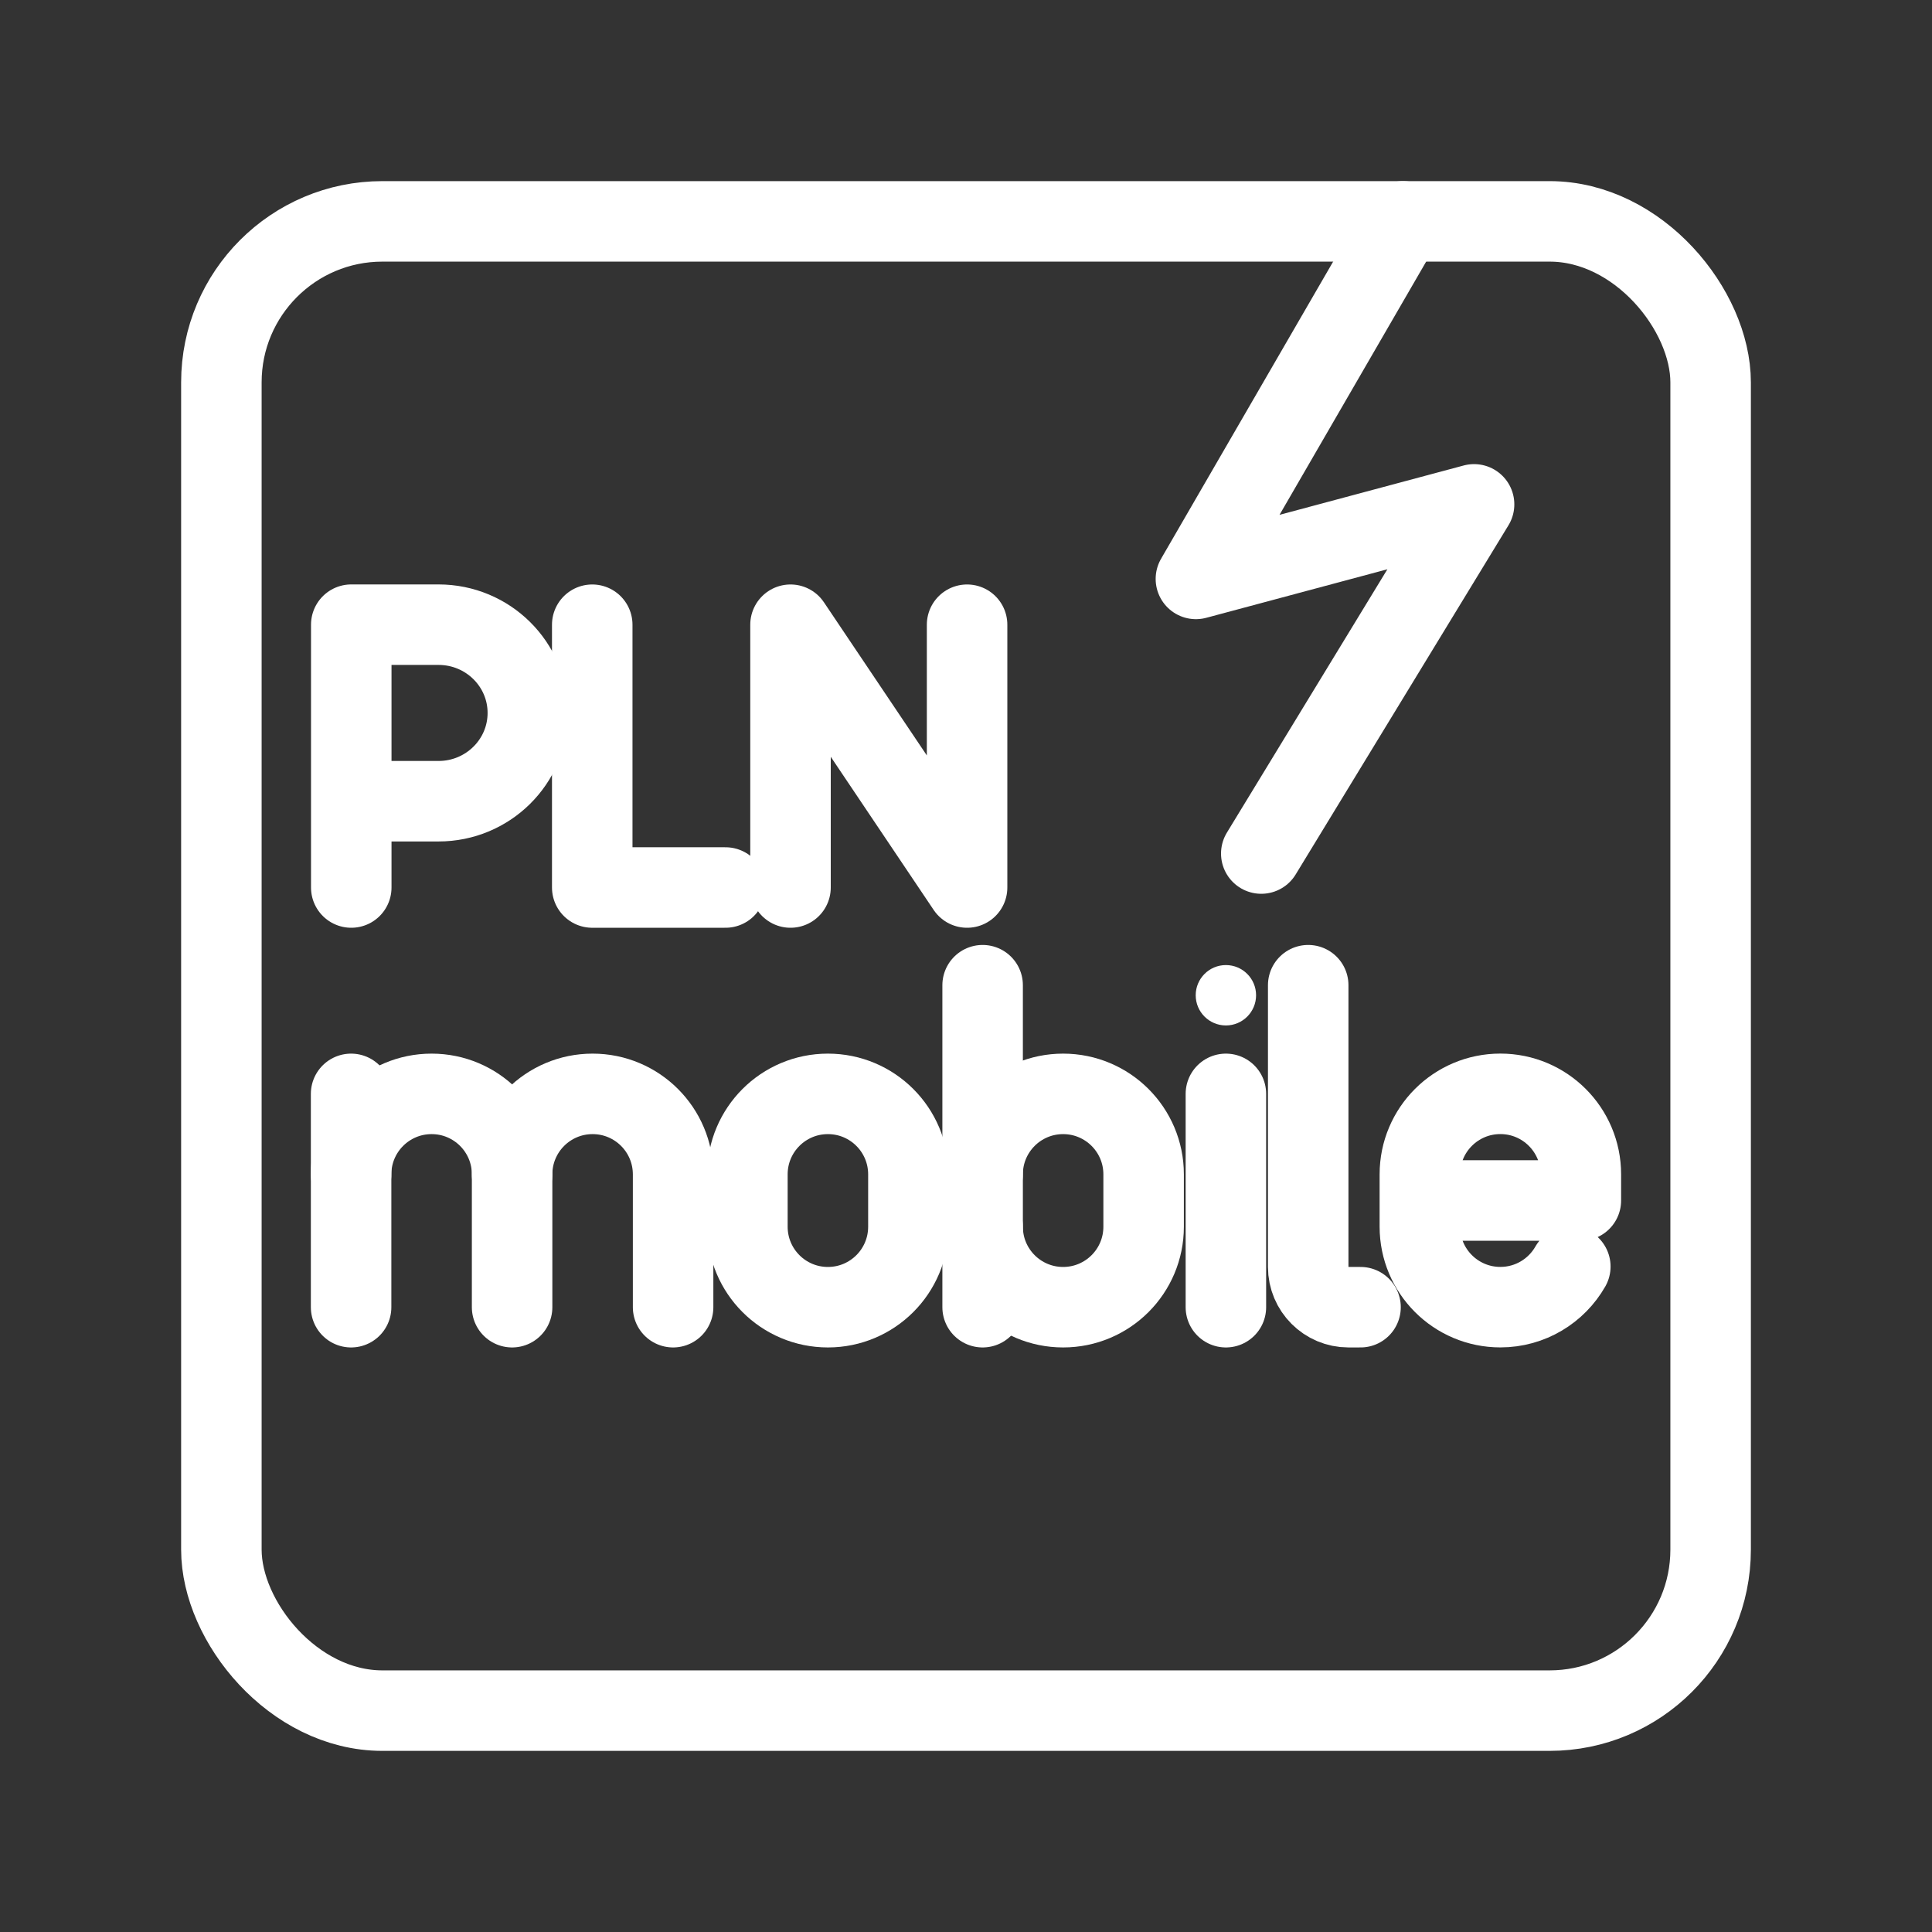 <?xml version="1.0" encoding="UTF-8"?><svg id="a" xmlns="http://www.w3.org/2000/svg" viewBox="0 0 48 48"><rect x="0" y="0" width="48" height="48" fill="#333333" stroke="none"/><defs><style>.b{stroke-width:2px;fill:none;stroke:#fff;stroke-linecap:round;stroke-linejoin:round;}.c{stroke-width:2px;fill:#fff;stroke-width:0px;}</style></defs><rect class="b" x="5.5" y="5.5" width="37" height="37" rx="4" ry="4"/><polyline class="b" points="14.714 15.521 14.714 22.05 18.025 22.05"/><path class="b" d="M8.727,22.05v-6.53h2.168c1.226,0,2.219.982,2.219,2.193s-.994,2.193-2.219,2.193h-2.168"/><polyline class="b" points="19.64 22.05 19.64 15.521 24.027 22.05 24.027 15.521"/><path class="b" d="M20.569,27.177h0c1.105,0,2,.895,2,2v1.3c0,1.105-.895,2-2,2h0c-1.105,0-2-.895-2-2v-1.3c0-1.105.895-2,2-2Z"/><path class="b" d="M8.723,29.177c0-1.105.895-2,2-2s2,.895,2,2v3.3"/><line class="b" x1="8.723" y1="27.177" x2="8.723" y2="32.477"/><path class="b" d="M12.723,29.177c0-1.105.895-2,2-2s2,.895,2,2v3.3"/><circle class="c" cx="30.457" cy="24.727" r=".75"/><line class="b" x1="30.457" y1="27.177" x2="30.457" y2="32.477"/><path class="b" d="M24.413,29.177c0-1.105.895-2,2-2s2,.895,2,2v1.3c0,1.105-.895,2-2,2s-2-.895-2-2"/><line class="b" x1="24.413" y1="32.477" x2="24.413" y2="24.477"/><path class="b" d="M32.502,24.477v7c0,.552.448,1,1,1h.3"/><path class="b" d="M39.014,31.467c-.344.603-.994,1.009-1.738,1.009h0c-1.105,0-2-.895-2-2v-1.3c0-1.105.895-2,2-2h0c1.105,0,2,.895,2,2v.65h-4"/><path class="b" d="M34.856,5.5l-5.144,8.883,6.911-1.852-5.287,8.675"/></svg>